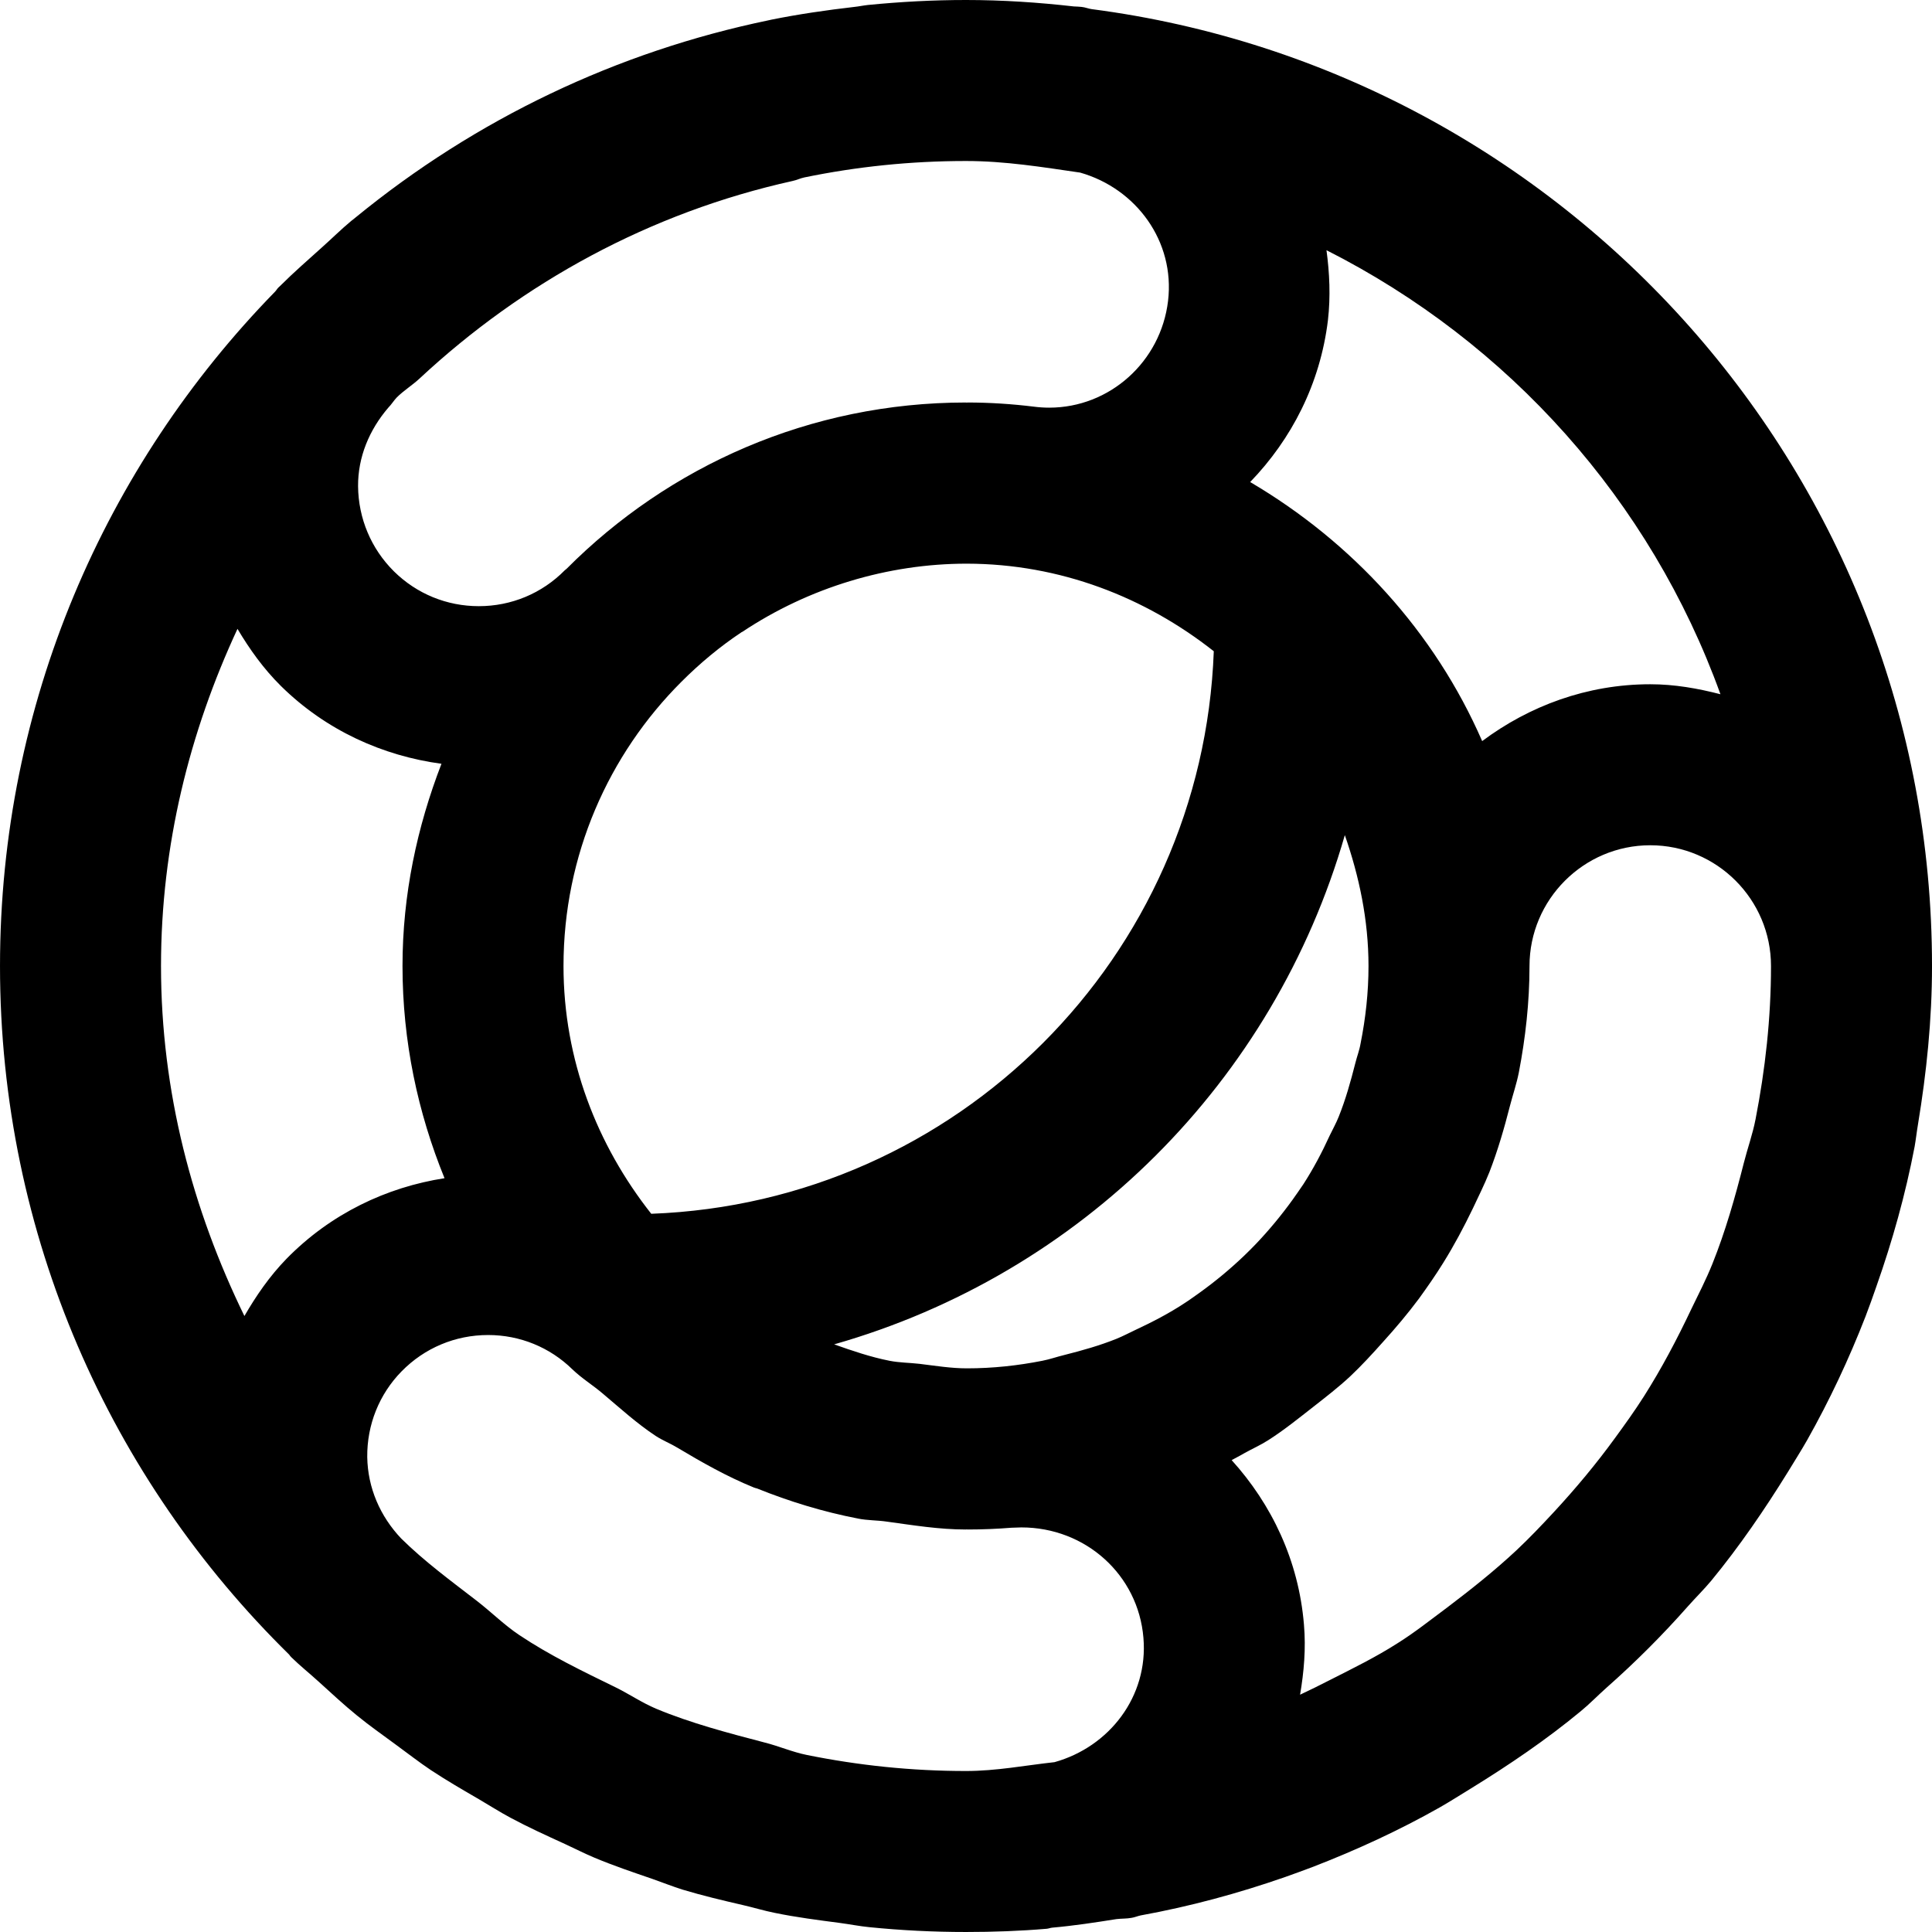 <svg width="12" height="12" viewBox="0 0 12 12" xmlns="http://www.w3.org/2000/svg"><title>meetings/webex-teams_12</title><path d="M10.904 6.952c-.018.093-.05.181-.073.272-.054.213-.114.424-.195.626-.039.097-.086.188-.131.281-.088.186-.184.368-.293.54-.057.09-.119.176-.181.261-.117.161-.244.313-.379.459-.076.082-.153.163-.234.239-.136.127-.281.242-.43.355-.101.075-.2.154-.307.221-.134.086-.279.157-.423.23-.06.031-.121.061-.183.09.024-.142.037-.286.024-.436-.033-.398-.201-.747-.449-1.021.025-.014.052-.027.077-.042.05-.028.102-.051.149-.081.099-.063.189-.136.28-.207.079-.062.157-.122.23-.19.072-.068.138-.14.204-.214.079-.087.154-.176.224-.27.052-.072.103-.145.15-.221.068-.109.128-.222.184-.338.035-.075.072-.148.103-.226.052-.134.092-.272.128-.413.018-.069.041-.136.055-.207.041-.214.066-.434.066-.66 0-.413.337-.75.75-.75.414 0 .75.337.75.75 0 .326-.036.643-.096.952m-3.545 1.141c-.098.065-.203.119-.31.169-.038.018-.074.037-.113.053-.104.042-.214.073-.325.101-.046.011-.09.027-.137.036-.152.03-.308.047-.468.047-.099 0-.196-.016-.295-.028-.061-.007-.125-.007-.186-.019-.117-.023-.231-.062-.344-.102 1.534-.437 2.731-1.632 3.172-3.163.089.256.147.527.147.813 0 .164-.018.325-.049.48-.007.043-.023.083-.033.124-.029.114-.06.225-.103.332-.016.04-.037.078-.056.117-.048.105-.102.207-.164.303-.021.032-.044.063-.066.095-.07.097-.146.189-.228.275-.024.025-.049.05-.074.074-.088.084-.181.161-.28.232-.029.02-.058.042-.088.061m-.809 2.852c-.183.02-.361.055-.55.055-.339 0-.67-.035-.99-.1-.089-.018-.173-.055-.261-.077-.229-.06-.458-.12-.674-.21-.088-.037-.168-.092-.254-.134-.203-.099-.408-.198-.595-.323-.093-.062-.173-.142-.262-.211-.162-.125-.327-.246-.472-.389-.131-.138-.208-.315-.211-.506-.002-.2.074-.39.213-.532.143-.146.334-.226.538-.226.197 0 .383.076.523.213.058.056.127.098.188.15.108.091.212.186.33.264.043.028.09.046.133.072.154.092.309.18.476.248.006.003.014.004.02.006.201.081.41.145.627.187.058.012.119.01.179.019.162.022.323.049.492.049.002 0 .004-.001.006-.001.001 0 .001.001.002.001.094 0 .188-.004.274-.011l.062-.002c.399 0 .726.295.758.686.031.364-.212.677-.552.772m-4.771-3.126c-.105.108-.188.229-.261.355-.322-.66-.518-1.391-.518-2.174 0-.75.178-1.455.475-2.094.075.126.161.247.27.355.281.277.634.434.997.483-.151.391-.242.812-.242 1.256 0 .467.095.911.261 1.318-.36.056-.707.22-.982.501m5.76-3.774c-.07 1.9-1.594 3.424-3.494 3.494-.336-.426-.545-.956-.545-1.539 0-.689.28-1.314.733-1.766.115-.115.24-.219.374-.308.001-.001.002-.001.003-.001.414-.276.905-.424 1.395-.424.581.001 1.109.209 1.534.544m-5.128-1.512c.02-.02.034-.044.053-.064.044-.044.097-.076.142-.118.641-.597 1.432-1.031 2.317-1.227.025-.005.048-.017.073-.022.325-.067.66-.102 1.004-.102.243 0 .475.038.709.072.348.099.59.427.546.797-.045.378-.363.663-.738.663-.031 0-.063-.002-.094-.006-.138-.017-.276-.026-.415-.026-.001 0-.002.001-.003.001-.001 0-.003-.001-.005-.001-.97 0-1.847.396-2.481 1.033-.004.003-.008.006-.011.009-.142.144-.332.223-.534.223-.198 0-.385-.076-.527-.216-.142-.141-.221-.329-.223-.529-.001-.182.07-.35.187-.487m5.828-.979c1.132.573 2.012 1.553 2.447 2.758-.14-.036-.284-.062-.436-.062-.393 0-.752.135-1.044.353-.296-.679-.807-1.236-1.441-1.609.257-.266.435-.61.483-1.005.017-.148.01-.293-.009-.435M6.782.057c-.022-.003-.042-.012-.064-.014-.015-.002-.032-.002-.048-.003-.22-.025-.443-.04-.67-.04-.205 0-.408.011-.61.031-.028.003-.055.009-.084.012-.173.02-.345.045-.514.079-.006.001-.012.003-.018.004-.941.195-1.817.612-2.567 1.226-.008.007-.016.013-.024.019-.064.053-.123.112-.185.167-.085.077-.172.152-.253.233-.005.005-.01.01-.016.015-.008.008-.013.018-.021.026-1.055 1.081-1.708 2.557-1.708 4.188 0 1.676.688 3.189 1.796 4.277.004.006.008.011.013.016.054.053.113.1.169.151.079.071.156.144.239.211.078.064.16.121.241.181.073.053.144.109.219.159.097.064.197.122.297.18.065.038.129.079.196.115.11.059.224.111.338.163.061.028.121.059.183.085.119.05.241.091.363.133.062.022.123.046.186.066.123.037.249.067.375.096.066.015.13.035.196.048.135.028.271.045.407.063.061.008.12.02.181.026.198.02.399.03.601.03.169 0 .336-.006.501-.02.012-.001.023-.006.035-.007.135-.012.266-.032.398-.053.032-.004.063-.002.095-.008.019-.003.037-.011.056-.015.308-.056.606-.137.896-.238.059-.021.117-.042.175-.064.271-.105.534-.226.785-.368.067-.038.13-.079.196-.119.237-.146.467-.302.681-.479.056-.046.106-.098.16-.146.179-.158.348-.327.507-.507.047-.053.098-.103.144-.158.175-.213.331-.441.477-.677.04-.066.081-.13.119-.197.138-.245.259-.502.362-.767.024-.062.046-.125.068-.188.099-.281.18-.569.237-.867.008-.045.013-.092.021-.139.053-.321.087-.647.087-.983 0-3.048-2.275-5.559-5.218-5.943" fill="#000" fill-rule="evenodd"/></svg>